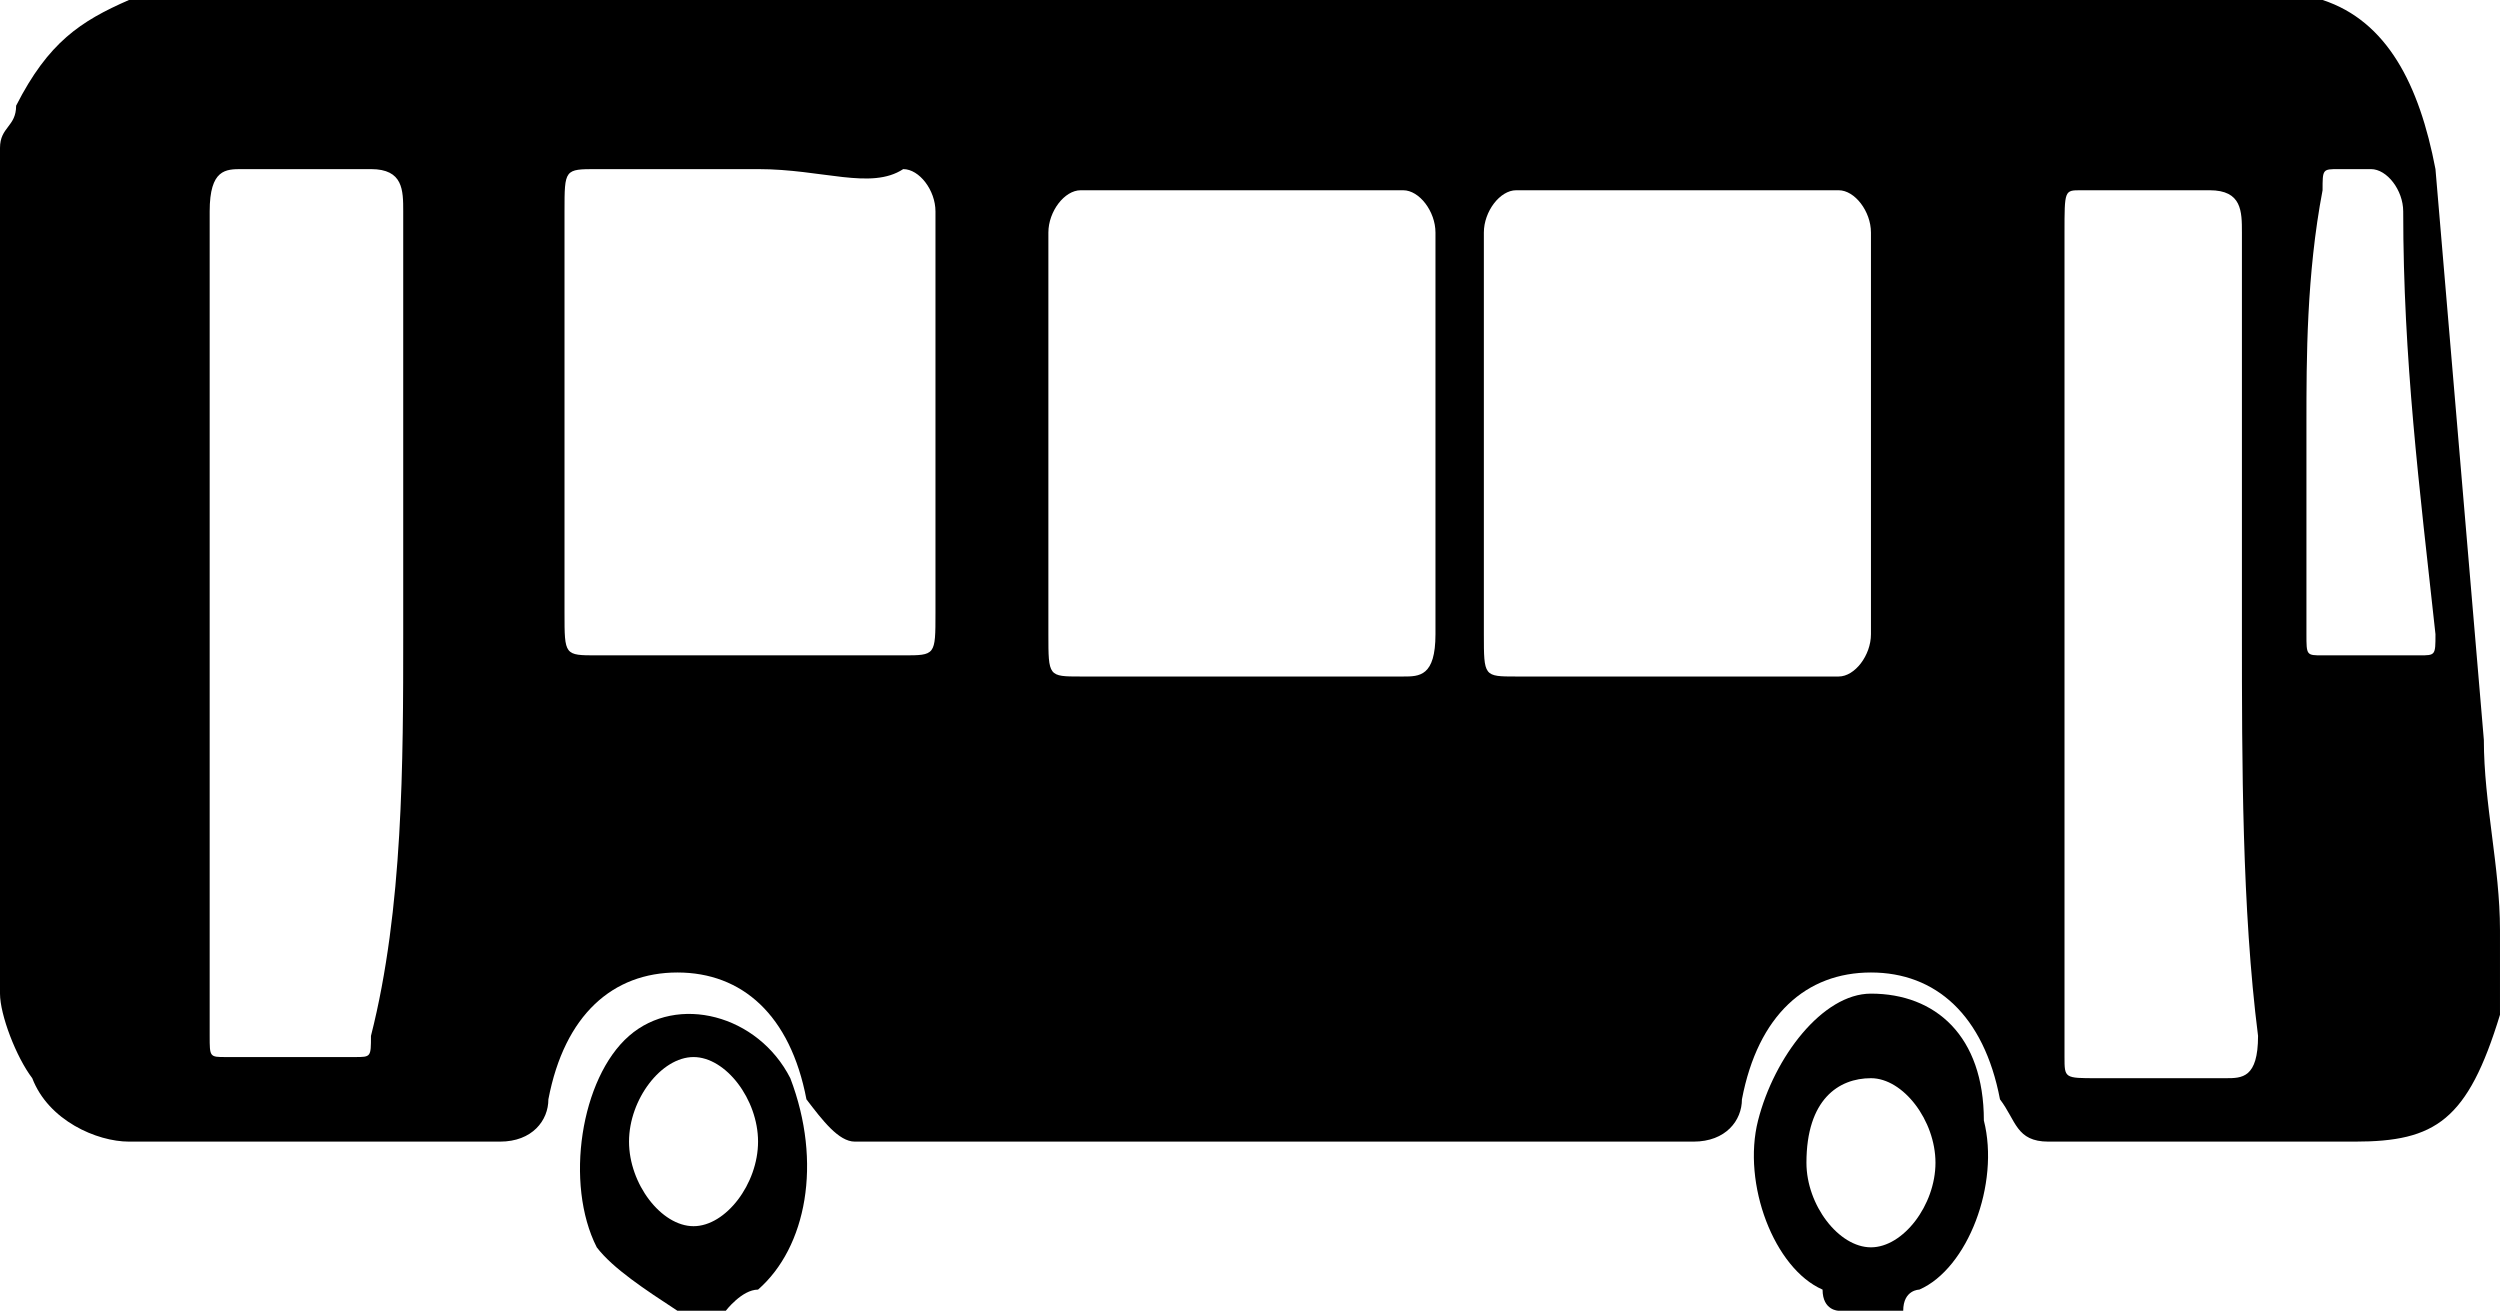 <?xml version="1.0" encoding="utf-8"?>
<svg viewBox="299.965 131.618 325.284 170.551" xmlns="http://www.w3.org/2000/svg">
  <g transform="matrix(20.986, 0, 0, 27.508, 211.823, -113.206)" style="">
    <path d="M19.7,13.3c0,0.1,0,0.2,0,0.4c0,0,0,0,0,0c-0.2,0.5-0.4,0.6-0.9,0.6c-0.6,0-1.3,0-1.9,0c-0.2,0-0.2-0.1-0.3-0.2 c-0.1-0.4-0.4-0.6-0.8-0.6c-0.4,0-0.7,0.2-0.8,0.6c0,0.1-0.1,0.2-0.3,0.2c-1.7,0-3.5,0-5.2,0c-0.1,0-0.2-0.1-0.3-0.2 c-0.1-0.4-0.4-0.6-0.8-0.6c-0.4,0-0.7,0.2-0.8,0.6c0,0.1-0.1,0.2-0.3,0.2c-0.8,0-1.5,0-2.3,0c-0.2,0-0.5-0.1-0.6-0.3 c-0.1-0.1-0.2-0.3-0.2-0.4c0-1.3,0-2.7,0-4c0-0.1,0.1-0.1,0.1-0.2C4.5,9.1,4.7,9,5,8.9c4.5,0,9.1,0,13.6,0C19,9,19.2,9.3,19.3,9.7 c0.1,0.9,0.2,1.8,0.3,2.7C19.6,12.7,19.7,13,19.7,13.3z M11.9,12.1C11.9,12.1,11.9,12.1,11.9,12.1c0.3,0,0.7,0,1,0 c0.1,0,0.2,0,0.2-0.2c0-0.6,0-1.3,0-1.9c0-0.1-0.1-0.2-0.2-0.2c-0.7,0-1.3,0-2,0c-0.1,0-0.2,0.1-0.2,0.2c0,0.6,0,1.3,0,1.9 c0,0.2,0,0.2,0.2,0.2C11.2,12.1,11.5,12.1,11.9,12.1z M14.6,12.1C14.6,12.1,14.6,12.1,14.6,12.1c0.3,0,0.7,0,1,0 c0.1,0,0.2-0.1,0.2-0.2c0-0.6,0-1.3,0-1.9c0-0.1-0.1-0.2-0.2-0.2c-0.7,0-1.3,0-2,0c-0.1,0-0.2,0.1-0.2,0.2c0,0.6,0,1.3,0,1.9 c0,0.2,0,0.2,0.2,0.2C14,12.1,14.3,12.1,14.6,12.1z M8.9,9.7C8.9,9.7,8.9,9.7,8.9,9.7c-0.3,0-0.6,0-1,0c-0.2,0-0.2,0-0.2,0.2 c0,0.6,0,1.2,0,1.9c0,0.2,0,0.2,0.2,0.2c0.6,0,1.3,0,1.9,0c0.2,0,0.2,0,0.2-0.2c0-0.6,0-1.3,0-1.9c0-0.1-0.1-0.2-0.2-0.2 C9.6,9.8,9.3,9.7,8.9,9.7z M6.7,11.9c0-0.7,0-1.3,0-2c0-0.1,0-0.2-0.2-0.2c-0.3,0-0.5,0-0.8,0c-0.1,0-0.2,0-0.2,0.2 c0,1.3,0,2.6,0,3.9c0,0.1,0,0.1,0.1,0.1c0.3,0,0.6,0,0.8,0c0.1,0,0.1,0,0.1-0.1C6.7,13.2,6.7,12.5,6.7,11.9z M18.1,11.9 c0-0.6,0-1.3,0-1.9c0-0.1,0-0.2-0.2-0.2c-0.3,0-0.5,0-0.8,0c-0.1,0-0.1,0-0.1,0.2c0,1.3,0,2.6,0,3.9c0,0.1,0,0.1,0.2,0.1 c0.3,0,0.5,0,0.8,0c0.1,0,0.2,0,0.2-0.2C18.1,13.2,18.1,12.5,18.1,11.9z M18.5,10.9C18.5,10.9,18.5,10.9,18.5,10.9c0,0.3,0,0.7,0,1 c0,0.1,0,0.1,0.1,0.1c0.2,0,0.4,0,0.6,0c0.1,0,0.1,0,0.1-0.1c-0.1-0.7-0.2-1.3-0.2-2c0-0.1-0.1-0.2-0.2-0.2c-0.1,0-0.1,0-0.2,0 c-0.1,0-0.1,0-0.1,0.1C18.5,10.2,18.5,10.6,18.5,10.9z"/>
    <path d="M15.6,15.1c0,0-0.1,0-0.1-0.1c-0.3-0.1-0.5-0.5-0.4-0.8c0.1-0.3,0.4-0.6,0.7-0.6c0.4,0,0.7,0.2,0.7,0.6 c0.1,0.3-0.1,0.7-0.4,0.8c0,0-0.1,0-0.1,0.1C15.8,15.1,15.7,15.1,15.6,15.1z M15.4,14.4c0,0.2,0.2,0.4,0.4,0.4 c0.2,0,0.4-0.2,0.4-0.4c0-0.2-0.2-0.4-0.4-0.4C15.6,14,15.4,14.1,15.4,14.4z"/>
    <path d="M8.4,15.1C8.2,15,8,14.9,7.9,14.8c-0.2-0.3-0.1-0.8,0.2-1c0.3-0.2,0.8-0.1,1,0.2c0.2,0.4,0.1,0.8-0.2,1 c-0.1,0-0.2,0.1-0.2,0.1C8.6,15.1,8.5,15.1,8.4,15.1z M8.5,14.7c0.2,0,0.4-0.2,0.4-0.4c0-0.2-0.2-0.4-0.4-0.4 c-0.2,0-0.4,0.2-0.4,0.4C8.1,14.5,8.3,14.7,8.5,14.7z"/>
  </g>
</svg>